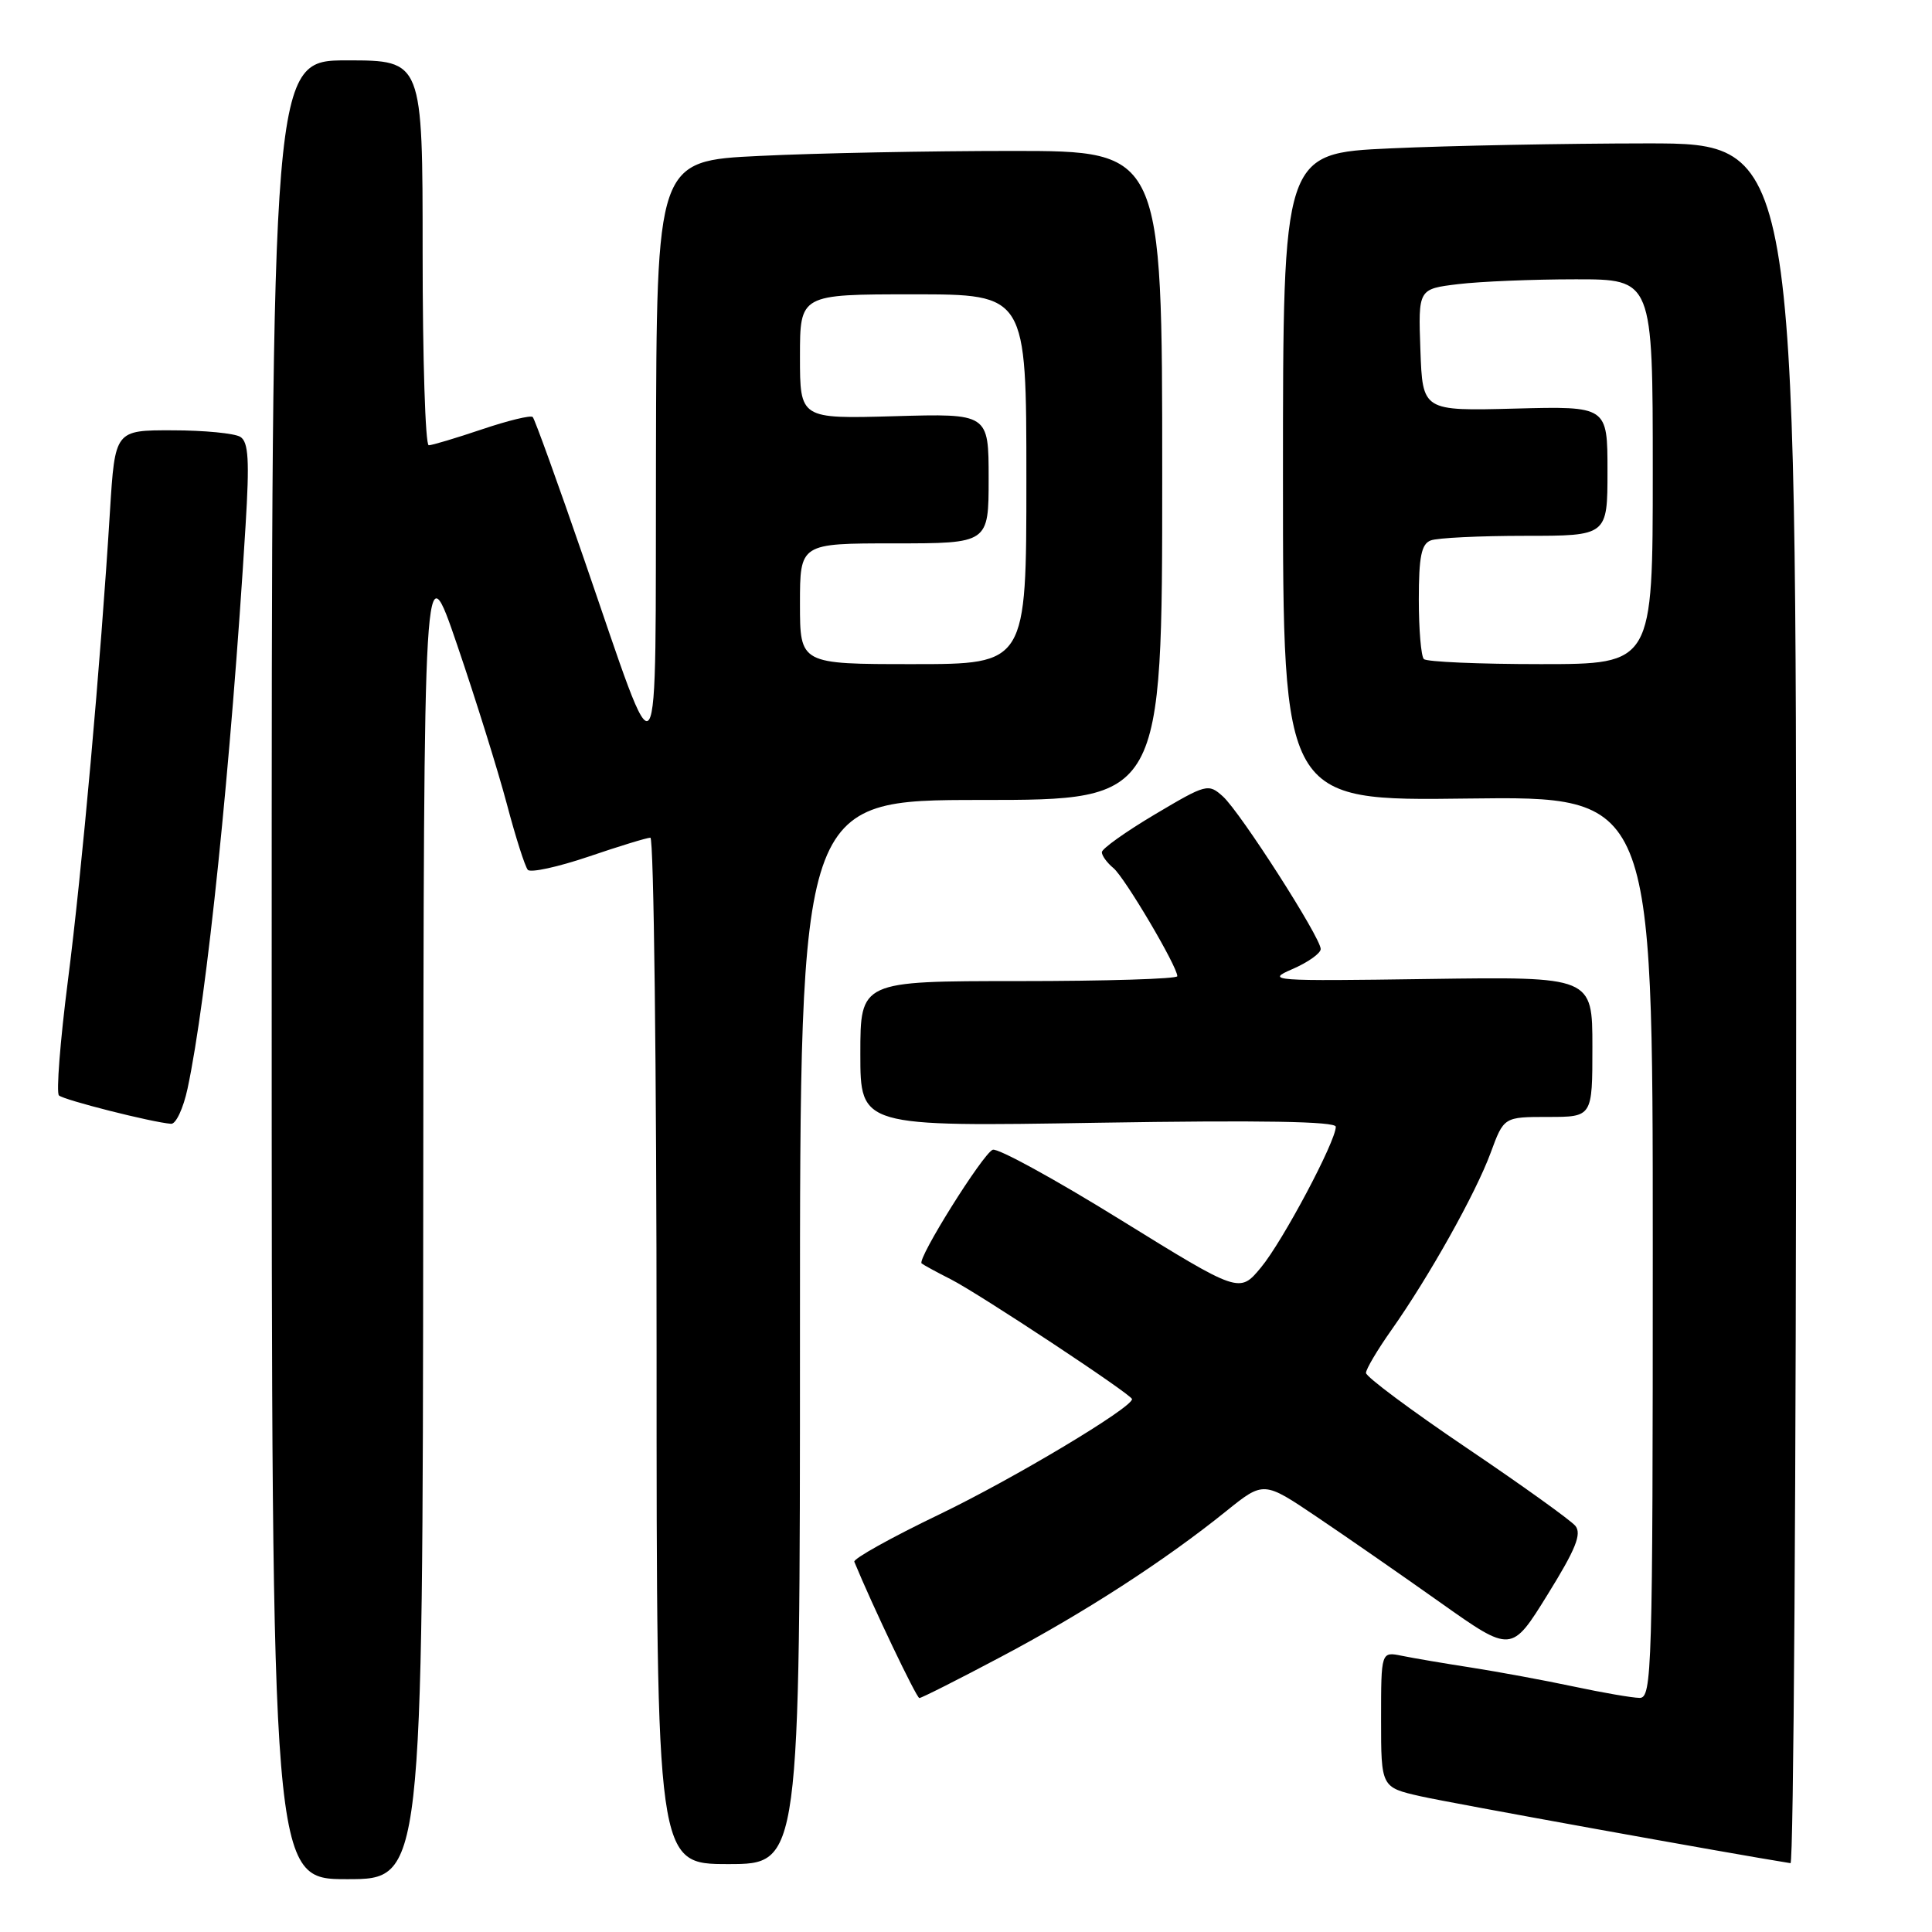 <?xml version="1.0" encoding="UTF-8" standalone="no"?>
<!DOCTYPE svg PUBLIC "-//W3C//DTD SVG 1.1//EN" "http://www.w3.org/Graphics/SVG/1.1/DTD/svg11.dtd" >
<svg xmlns="http://www.w3.org/2000/svg" xmlns:xlink="http://www.w3.org/1999/xlink" version="1.1" viewBox="0 0 256 256">
 <g >
 <path fill="currentColor"
d=" M 56.08 160.75 C 56.15 72.50 56.15 72.50 60.59 85.50 C 63.03 92.65 65.98 102.10 67.15 106.50 C 68.31 110.90 69.57 114.84 69.94 115.26 C 70.31 115.67 73.93 114.88 77.98 113.51 C 82.03 112.13 85.72 111.00 86.18 111.00 C 86.63 111.00 87.00 141.60 87.00 179.00 C 87.00 247.00 87.00 247.00 96.50 247.00 C 106.00 247.00 106.00 247.00 106.00 176.50 C 106.00 106.00 106.00 106.00 130.00 106.00 C 154.00 106.00 154.00 106.00 154.00 63.00 C 154.00 20.00 154.00 20.00 134.16 20.00 C 123.25 20.00 108.17 20.29 100.66 20.66 C 87.00 21.31 87.00 21.31 86.92 60.41 C 86.82 105.38 87.73 104.07 77.40 74.12 C 73.92 64.01 70.85 55.52 70.59 55.26 C 70.33 54.99 67.30 55.73 63.86 56.89 C 60.42 58.05 57.25 59.00 56.81 59.00 C 56.36 59.00 56.00 47.52 56.00 33.50 C 56.00 8.00 56.00 8.00 46.00 8.00 C 36.00 8.00 36.00 8.00 36.00 128.50 C 36.00 249.00 36.00 249.00 46.00 249.00 C 56.00 249.00 56.00 249.00 56.08 160.75 Z  M 238.00 133.00 C 238.00 19.00 238.00 19.00 218.25 19.00 C 207.39 19.01 192.09 19.30 184.25 19.66 C 170.00 20.31 170.00 20.31 170.00 63.22 C 170.00 106.13 170.00 106.13 194.50 105.81 C 219.00 105.50 219.00 105.50 219.00 165.25 C 219.00 221.49 218.90 225.00 217.25 224.98 C 216.29 224.97 212.35 224.29 208.50 223.47 C 204.65 222.65 198.57 221.53 195.00 220.97 C 191.43 220.42 187.26 219.71 185.75 219.40 C 183.00 218.84 183.00 218.84 183.00 227.84 C 183.00 236.83 183.00 236.83 188.25 238.02 C 192.10 238.89 229.55 245.66 237.25 246.88 C 237.66 246.95 238.00 195.70 238.00 133.00 Z  M 132.67 219.52 C 143.65 213.71 154.31 206.82 162.47 200.24 C 167.44 196.24 167.44 196.24 174.48 200.99 C 178.36 203.60 185.75 208.73 190.90 212.38 C 200.28 219.02 200.28 219.02 205.07 211.28 C 208.80 205.27 209.61 203.24 208.74 202.18 C 208.11 201.43 201.62 196.77 194.30 191.83 C 186.99 186.89 181.00 182.43 181.00 181.92 C 181.00 181.42 182.51 178.87 184.36 176.25 C 189.35 169.18 195.54 158.13 197.52 152.75 C 199.27 148.00 199.27 148.00 205.14 148.00 C 211.00 148.00 211.00 148.00 211.00 138.71 C 211.00 129.41 211.00 129.41 189.25 129.72 C 168.45 130.02 167.66 129.96 171.25 128.41 C 173.31 127.52 175.00 126.32 175.00 125.75 C 175.00 124.23 164.37 107.65 162.05 105.54 C 160.11 103.79 159.85 103.86 153.03 107.91 C 149.16 110.21 146.00 112.46 146.00 112.92 C 146.00 113.38 146.69 114.33 147.54 115.03 C 149.04 116.28 156.00 128.05 156.00 129.35 C 156.00 129.71 146.55 130.00 135.00 130.00 C 114.00 130.00 114.00 130.00 114.00 139.65 C 114.00 149.29 114.00 149.29 145.50 148.77 C 167.11 148.42 177.00 148.59 177.00 149.30 C 177.00 151.24 169.97 164.47 167.09 167.94 C 164.24 171.38 164.24 171.38 148.49 161.64 C 139.82 156.27 132.20 152.09 131.54 152.35 C 130.25 152.84 121.48 166.85 122.12 167.41 C 122.33 167.59 124.08 168.55 126.00 169.52 C 129.75 171.43 150.00 184.81 150.00 185.39 C 150.00 186.54 134.27 195.95 124.48 200.66 C 118.11 203.72 113.04 206.55 113.20 206.94 C 115.60 212.77 121.44 225.00 121.82 225.00 C 122.10 225.00 126.98 222.54 132.67 219.52 Z  M 24.85 144.25 C 27.41 132.27 30.60 101.38 32.54 69.62 C 33.07 61.01 32.93 58.57 31.85 57.89 C 31.11 57.42 27.07 57.02 22.87 57.02 C 15.24 57.00 15.24 57.00 14.57 67.75 C 13.33 87.89 10.86 115.47 8.99 130.00 C 7.97 137.97 7.44 144.79 7.81 145.15 C 8.46 145.76 20.14 148.72 22.67 148.91 C 23.31 148.96 24.29 146.86 24.85 144.25 Z  M 106.00 80.00 C 106.00 72.00 106.00 72.00 118.50 72.00 C 131.00 72.00 131.00 72.00 131.00 63.40 C 131.00 54.79 131.00 54.79 118.50 55.15 C 106.00 55.50 106.00 55.50 106.00 47.25 C 106.00 39.00 106.00 39.00 121.00 39.00 C 136.00 39.00 136.00 39.00 136.00 63.50 C 136.00 88.00 136.00 88.00 121.00 88.00 C 106.00 88.00 106.00 88.00 106.00 80.00 Z  M 188.67 87.33 C 188.30 86.97 188.00 83.41 188.00 79.44 C 188.00 73.77 188.34 72.08 189.58 71.61 C 190.45 71.27 196.08 71.00 202.08 71.00 C 213.00 71.00 213.00 71.00 213.00 62.41 C 213.00 53.82 213.00 53.82 200.75 54.14 C 188.50 54.46 188.50 54.46 188.21 46.37 C 187.92 38.29 187.92 38.29 193.21 37.65 C 196.12 37.30 203.11 37.01 208.75 37.01 C 219.00 37.00 219.00 37.00 219.00 62.50 C 219.00 88.00 219.00 88.00 204.17 88.00 C 196.01 88.00 189.03 87.70 188.67 87.33 Z "/>
</g>
</svg>